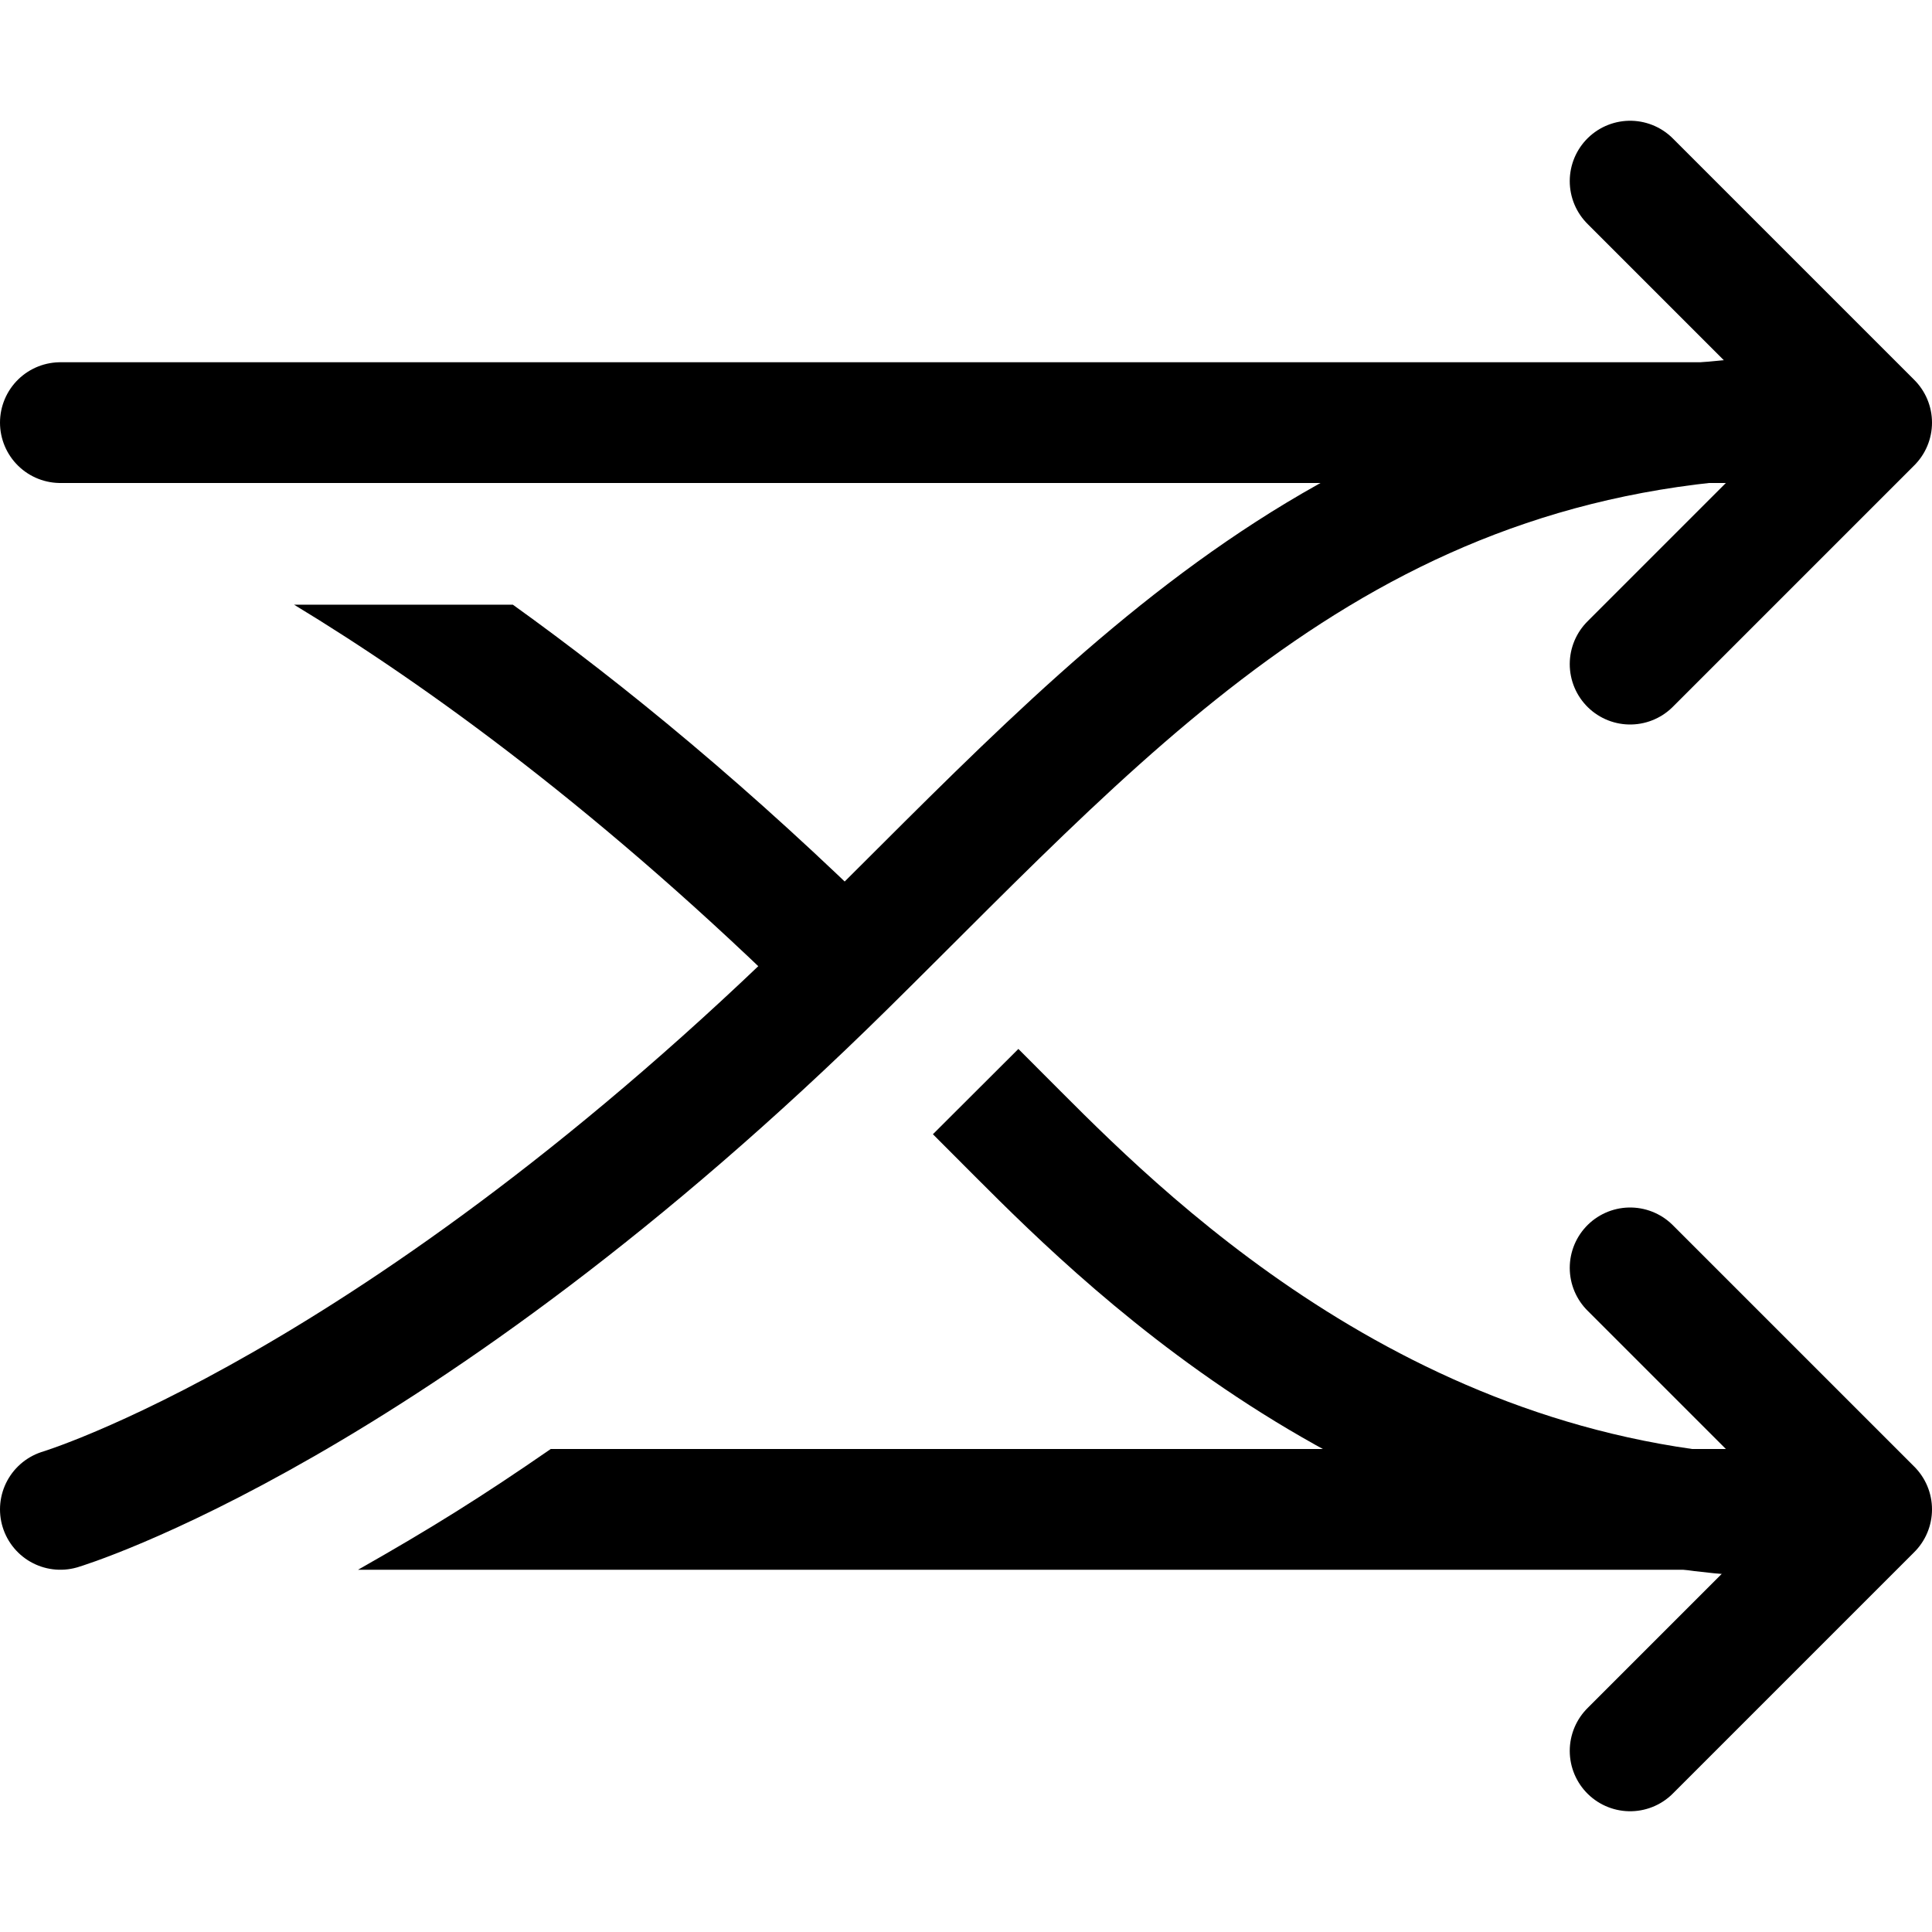 <?xml version="1.0" encoding="UTF-8" standalone="no"?>
<!-- Created with Inkscape (http://www.inkscape.org/) -->

<svg
   width="16mm"
   height="16mm"
   viewBox="0 0 16 16"
   version="1.1"
   id="svg5"
   sodipodi:docname="join.svg"
   inkscape:version="1.1.2 (0a00cf5339, 2022-02-04, custom)"
   inkscape:export-filename="C:\Users\evash\Desktop\bitmap.png"
   inkscape:export-xdpi="25.4"
   inkscape:export-ydpi="25.4"
   xmlns:inkscape="http://www.inkscape.org/namespaces/inkscape"
   xmlns:sodipodi="http://sodipodi.sourceforge.net/DTD/sodipodi-0.dtd"
   xmlns="http://www.w3.org/2000/svg"
   xmlns:svg="http://www.w3.org/2000/svg">
  <sodipodi:namedview
     id="namedview7"
     pagecolor="#ffffff"
     bordercolor="#666666"
     borderopacity="1.0"
     inkscape:pageshadow="2"
     inkscape:pageopacity="0.0"
     inkscape:pagecheckerboard="0"
     inkscape:document-units="mm"
     showgrid="false"
     width="16mm"
     showguides="false"
     inkscape:zoom="11.844781"
     inkscape:cx="28.915689"
     inkscape:cy="28.451349"
     inkscape:window-width="1920"
     inkscape:window-height="1017"
     inkscape:window-x="-8"
     inkscape:window-y="-8"
     inkscape:window-maximized="1"
     inkscape:current-layer="layer1" />
  <defs
     id="defs2" />
  <g
     inkscape:label="Layer 1"
     inkscape:groupmode="layer"
     id="layer1">
    <path
       style="fill:none;stroke:#000000;stroke-width:1;stroke-linecap:round;stroke-linejoin:round;stroke-miterlimit:4;stroke-dasharray:none;stroke-opacity:1"
       d="m 15,3.5 -14.5,-2e-7"
       id="path3449"
       sodipodi:nodetypes="cc" />
    <path
       style="fill:none;stroke:#000000;stroke-width:1;stroke-linecap:square;stroke-linejoin:miter;stroke-miterlimit:4;stroke-dasharray:none;stroke-opacity:1"
       d="M 8.433,9.394 C 9.398,10.361 11.645,12.57 15.008,12.57"
       id="path3521"
       sodipodi:nodetypes="cc" />
    <path
       style="fill:none;stroke:#000000;stroke-width:1;stroke-linecap:round;stroke-linejoin:miter;stroke-miterlimit:4;stroke-dasharray:none;stroke-opacity:1"
       d="M 0.5,12.5 C 0.5,12.5 3.282,11.666 7,8 9.271,5.761 11.23,3.481 15,3.45"
       id="path888"
       sodipodi:nodetypes="csc" />
    <path
       id="path3964"
       style="color:#000000;fill:#000000;stroke-width:3.78;stroke-linecap:round;-inkscape-stroke:none"
       d="m 9.191,18.898 c 4.144,2.511 9.669,6.501 15.937,12.682 l 2.656,-2.688 c -4.297,-4.237 -8.28,-7.5 -11.756,-9.994 z"
       transform="scale(0.265)" />
    <path
       style="fill:none;stroke:#000000;stroke-width:1;stroke-linecap:round;stroke-linejoin:round;stroke-miterlimit:4;stroke-dasharray:none;stroke-opacity:1"
       d="m 13.5,1.5 2,2 L 13.5,5.5"
       id="path5770"
       sodipodi:nodetypes="ccc" />
    <path
       style="fill:none;stroke:#000000;stroke-width:1;stroke-linecap:round;stroke-linejoin:round;stroke-miterlimit:4;stroke-dasharray:none;stroke-opacity:1"
       d="m 13.5,10.5 2,2 -2,2"
       id="path5770-2"
       sodipodi:nodetypes="ccc" />
    <path
       style="fill:#000000;fill-opacity:1;stroke:none;stroke-width:0.265px;stroke-linecap:butt;stroke-linejoin:miter;stroke-opacity:1"
       d="M 2.965,13 C 3.57,12.657 3.988,12.396 4.561,12 H 15.5 l 2.75e-4,1 z"
       id="path2356"
       sodipodi:nodetypes="ccccc" />
  </g>
</svg>
